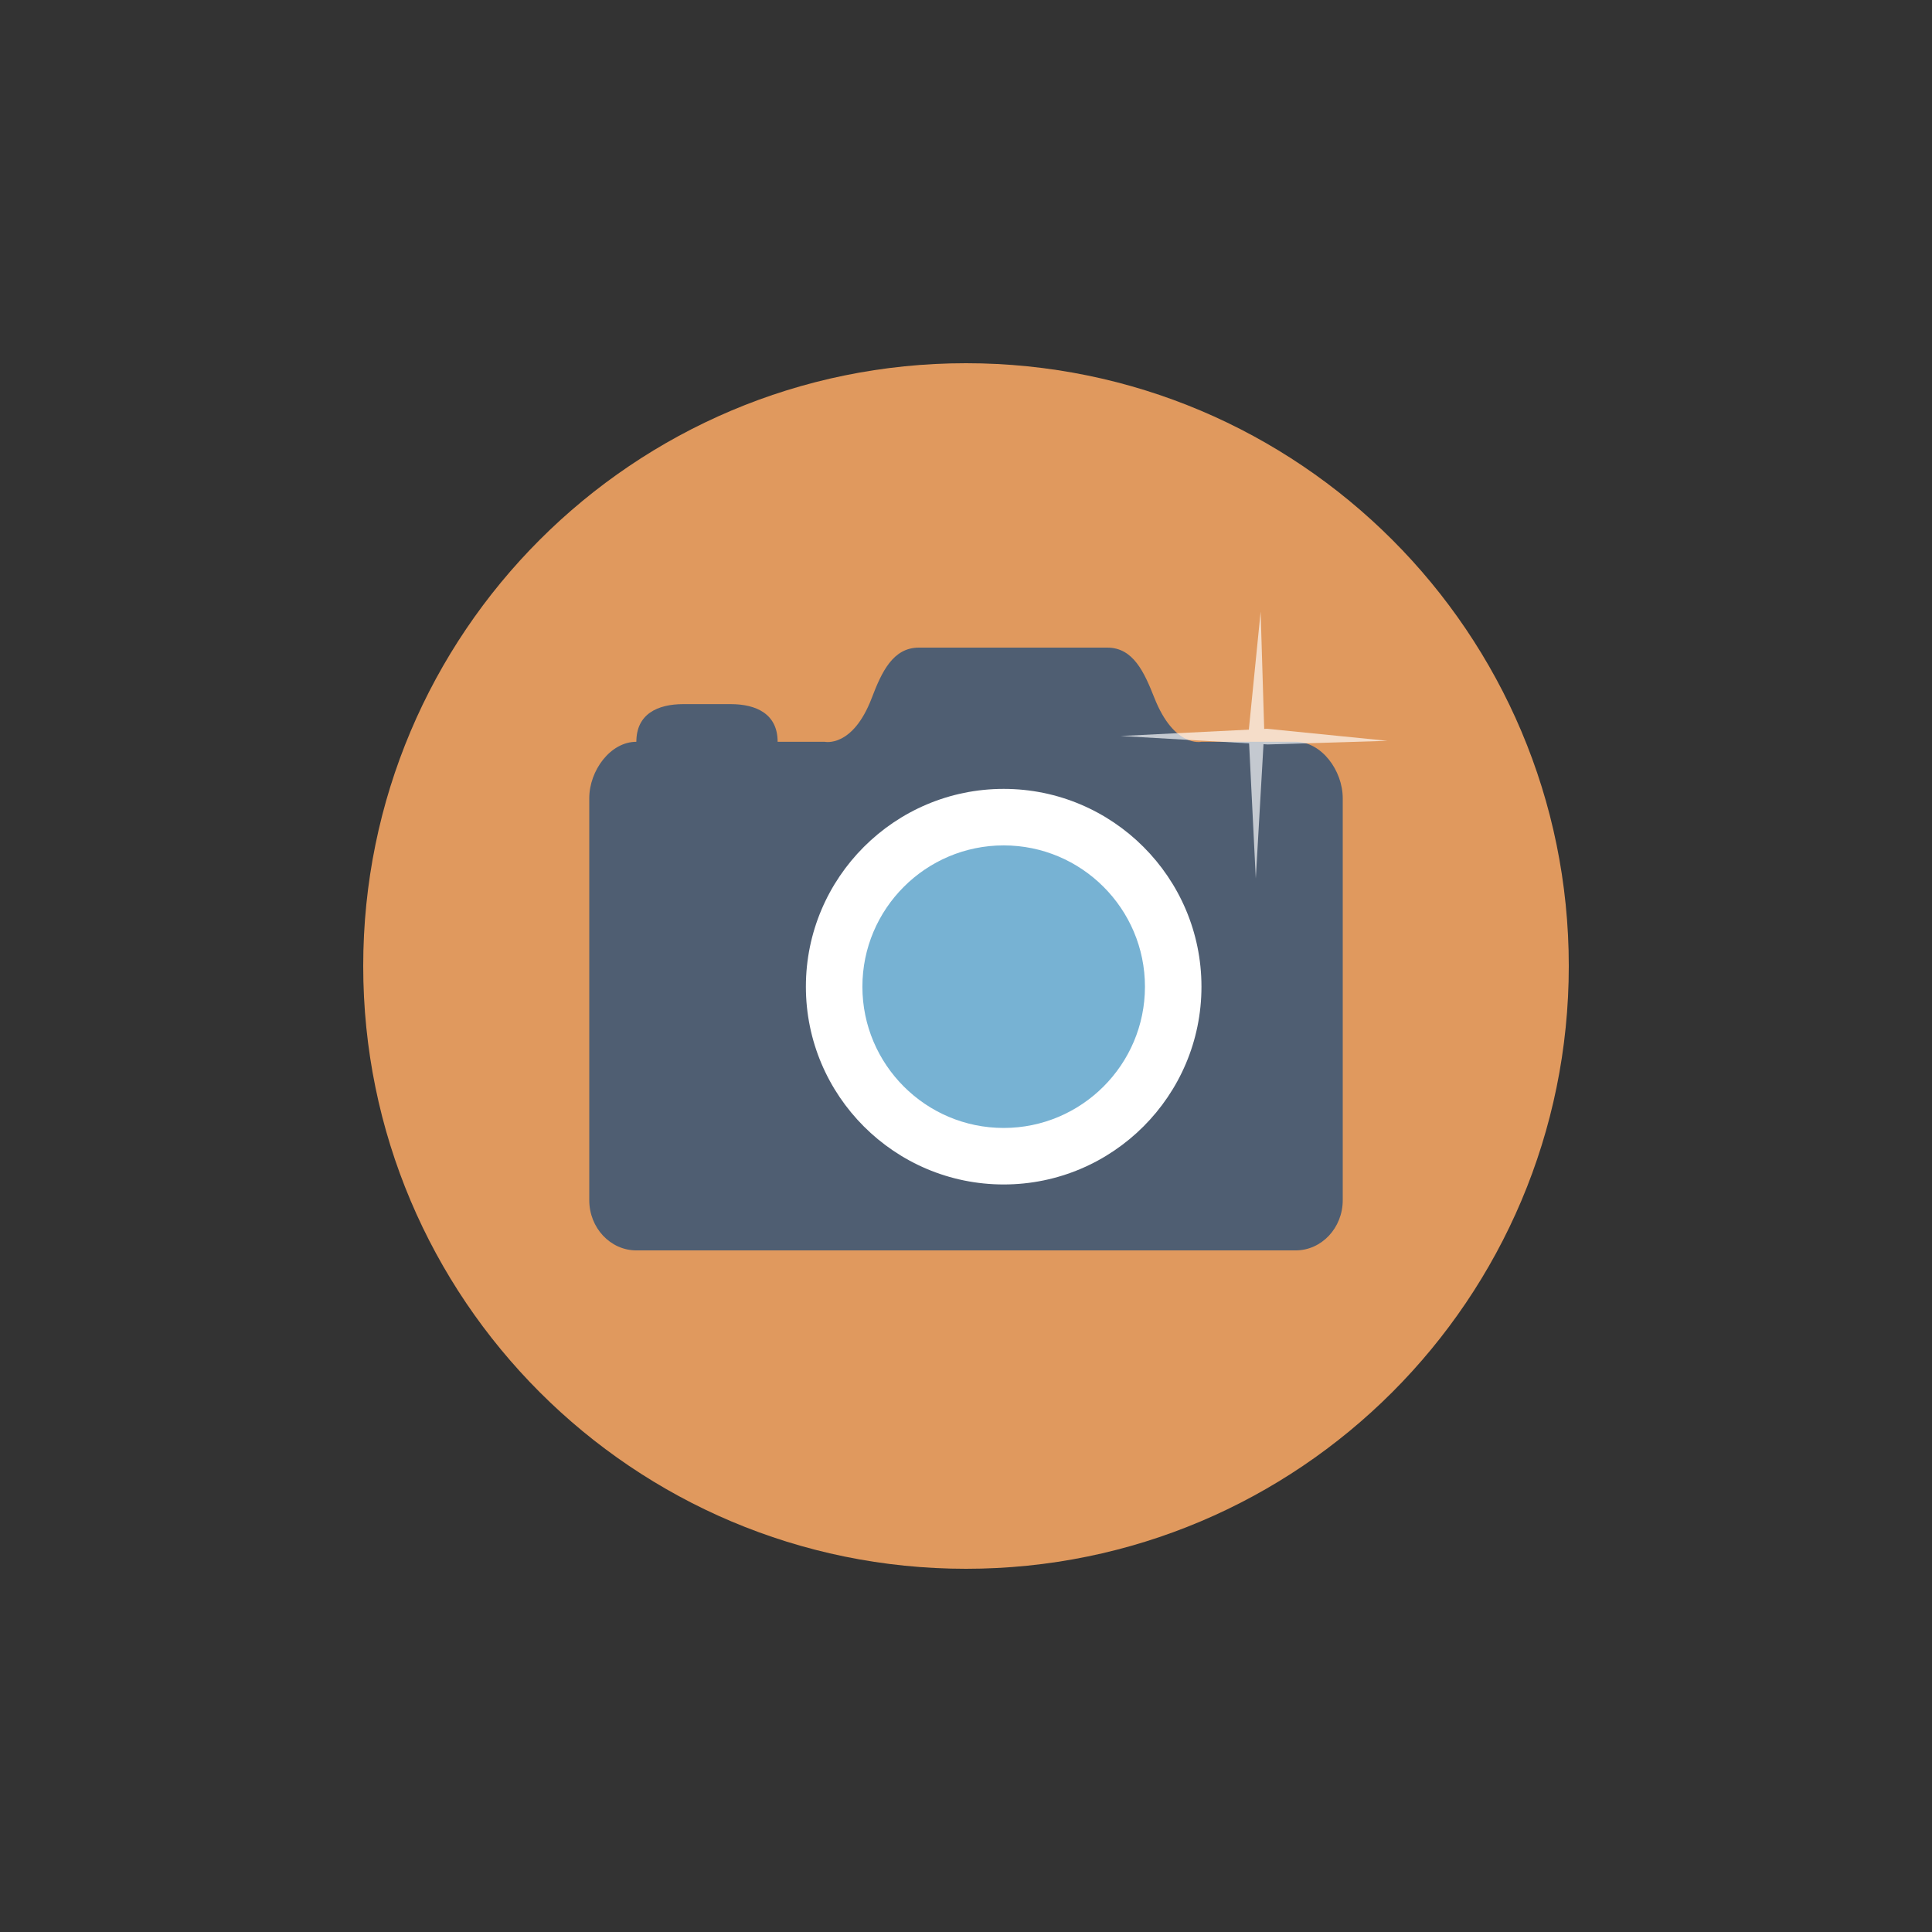 <svg xmlns="http://www.w3.org/2000/svg" width="800" height="800" viewBox="0 0 800 800" preserveAspectRatio="xMidYMid meet" style="width: 100%; height: 100%;"><rect x="0" y="0" width="800" height="800" fill="#333333" stroke="none"/><defs><clipPath id="animationMask_998dpxdMAi"><rect width="800" height="800" x="0" y="0"></rect></clipPath><mask id="ly_7NLncVwevK" mask-type="luminance"><g clip-path="url(#cp_eduHrPyL)" transform="matrix(1,0,0,1,264,260.761)" opacity="1"><g transform="matrix(1,0,0,1,0,0)" opacity="1" style="display: block;"><rect width="300" height="300" fill="#000000"></rect></g><g transform="matrix(1,0,0,1,150,150)" opacity="1" style="-webkit-user-select: none; display: block;"><g opacity="1" transform="matrix(1,0,0,1,-0.016,-0.016)"><path fill="rgb(255,255,255)" fill-opacity="1" d=" M0,-150 C82.785,-150 150,-82.785 150,0 C150,82.785 82.785,150 0,150 C-82.785,150 -150,82.785 -150,0 C-150,-82.785 -82.785,-150 0,-150z" style="display: block;"></path></g></g></g></mask><clipPath id="cp_eduHrPyL"><path d="M0,0 L300,0 L300,300 L0,300z"></path></clipPath><mask id="ly_mNGYS6WUMo" mask-type="luminance"><g clip-path="url(#cp_u21HgjH6)" transform="matrix(1.68,0,0,1.68,162,160.761)" opacity="1"><g transform="matrix(1,0,0,1,0,0)" opacity="1"><rect width="300" height="300" fill="#000000"></rect></g><g transform="matrix(1,0,0,1,150,150)" opacity="1" style="-webkit-user-select: none;"><g opacity="1" transform="matrix(1,0,0,1,-0.016,-0.016)"><path fill="rgb(255,255,255)" fill-opacity="1" d=" M0,-150 C82.785,-150 150,-82.785 150,0 C150,82.785 82.785,150 0,150 C-82.785,150 -150,82.785 -150,0 C-150,-82.785 -82.785,-150 0,-150z"></path></g></g></g></mask><clipPath id="cp_u21HgjH6"><path d="M0,0 L300,0 L300,300 L0,300z"></path></clipPath></defs><g clip-path="url(#animationMask_998dpxdMAi)"><g transform="matrix(7.8,0,0,7.8,148.45,148.45)" opacity="1" style="-webkit-user-select: none;"><g opacity="1" transform="matrix(1,0,0,1,32.25,32.25)"><path fill="rgb(224,153,94)" fill-opacity="1" d=" M32,0 C32,17.673 17.673,32 0,32 C-17.673,32 -32,17.673 -32,0 C-32,-17.673 -17.673,-32 0,-32 C17.673,-32 32,-17.673 32,0z"></path></g></g><g style="-webkit-user-select: none; display: none;"><g><path style="display: none;"></path></g></g><g transform="matrix(7.8,0,0,7.8,242.05,266.211)" opacity="1" style="-webkit-user-select: none;"><g opacity="1" transform="matrix(1,0,0,1,20.25,16.25)"><path fill="rgb(79,94,114)" fill-opacity="1" d=" M17.5,-11 C17.5,-11 12.5,-11 12.5,-11 C12.5,-11 11.055,-10.667 10,-13.333 C9.463,-14.691 8.88,-16 7.5,-16 C7.5,-16 -2.5,-16 -2.5,-16 C-3.88,-16 -4.48,-14.699 -5,-13.333 C-6.015,-10.667 -7.5,-11 -7.5,-11 C-7.5,-11 -10,-11 -10,-11 C-10,-12.472 -11.12,-13 -12.5,-13 C-12.5,-13 -15,-13 -15,-13 C-16.38,-13 -17.5,-12.472 -17.5,-11 C-18.88,-11 -20,-9.472 -20,-8 C-20,-8 -20,13.333 -20,13.333 C-20,14.805 -18.88,16 -17.5,16 C-17.5,16 17.5,16 17.5,16 C18.88,16 20,14.805 20,13.333 C20,13.333 20,-8 20,-8 C20,-9.472 18.88,-11 17.5,-11z"></path></g></g><g mask="url(#ly_mNGYS6WUMo)"><g transform="matrix(7.8,0,0,7.8,343.45,336.411)" opacity="1" style="-webkit-user-select: none;"><g opacity="1" transform="matrix(1,0,0,1,9.25,9.25)"><path fill="rgb(119,178,211)" fill-opacity="1" d=" M9,0 C9,4.971 4.971,9 0,9 C-4.971,9 -9,4.971 -9,0 C-9,-4.971 -4.971,-9 0,-9 C4.971,-9 9,-4.971 9,0z"></path></g></g></g><g mask="url(#ly_7NLncVwevK)"><g transform="matrix(7.8,0,0,7.8,331.75,324.711)" opacity="1" style="-webkit-user-select: none; display: block;"><g opacity="1" transform="matrix(1,0,0,1,10.75,10.75)"><path fill="rgb(255,255,255)" fill-opacity="1" d=" M0,10.5 C-5.79,10.5 -10.5,5.79 -10.5,0 C-10.5,-5.79 -5.79,-10.5 0,-10.5 C5.79,-10.5 10.5,-5.79 10.5,0 C10.5,5.79 5.79,10.5 0,10.5z M0,-7.5 C-4.136,-7.5 -7.5,-4.136 -7.5,0 C-7.5,4.136 -4.136,7.5 0,7.5 C4.136,7.5 7.5,4.136 7.5,0 C7.5,-4.136 4.136,-7.5 0,-7.5z" style="display: block;"></path></g></g></g><g transform="matrix(1,0,0,1,400,395.761)" opacity="0.667" style="-webkit-user-select: none; display: block;"><g opacity="1" transform="matrix(1,0,0,1,0,0)"><g opacity="1" transform="matrix(6.123031769111886e-17,1,-1,6.123031769111886e-17,32,-211)"><path fill="rgb(255,255,255)" fill-opacity="1" d=" M122,-142.5 C122,-142.5 117,-92.5 117,-92.5 C117,-92.5 120,-32 120,-32 C120,-32 123.5,-93 123.5,-93 C123.5,-93 122,-142.5 122,-142.5z" style="display: block;"></path><path stroke-linecap="butt" stroke-linejoin="miter" fill-opacity="0" stroke-miterlimit="4" stroke="rgb(255,255,255)" stroke-opacity="1" stroke-width="0" d=" M122,-142.5 C122,-142.5 117,-92.5 117,-92.5 C117,-92.5 120,-32 120,-32 C120,-32 123.5,-93 123.5,-93 C123.5,-93 122,-142.5 122,-142.5z" style="display: block;"></path></g><path fill="rgb(255,255,255)" fill-opacity="1" d=" M122,-142.5 C122,-142.5 117,-92.5 117,-92.5 C117,-92.5 120,-32 120,-32 C120,-32 123.5,-93 123.5,-93 C123.5,-93 122,-142.5 122,-142.5z" style="display: block;"></path><path stroke-linecap="butt" stroke-linejoin="miter" fill-opacity="0" stroke-miterlimit="4" stroke="rgb(255,255,255)" stroke-opacity="1" stroke-width="0" d=" M122,-142.5 C122,-142.5 117,-92.5 117,-92.5 C117,-92.5 120,-32 120,-32 C120,-32 123.5,-93 123.5,-93 C123.5,-93 122,-142.5 122,-142.5z" style="display: block;"></path></g></g><g></g></g></svg>